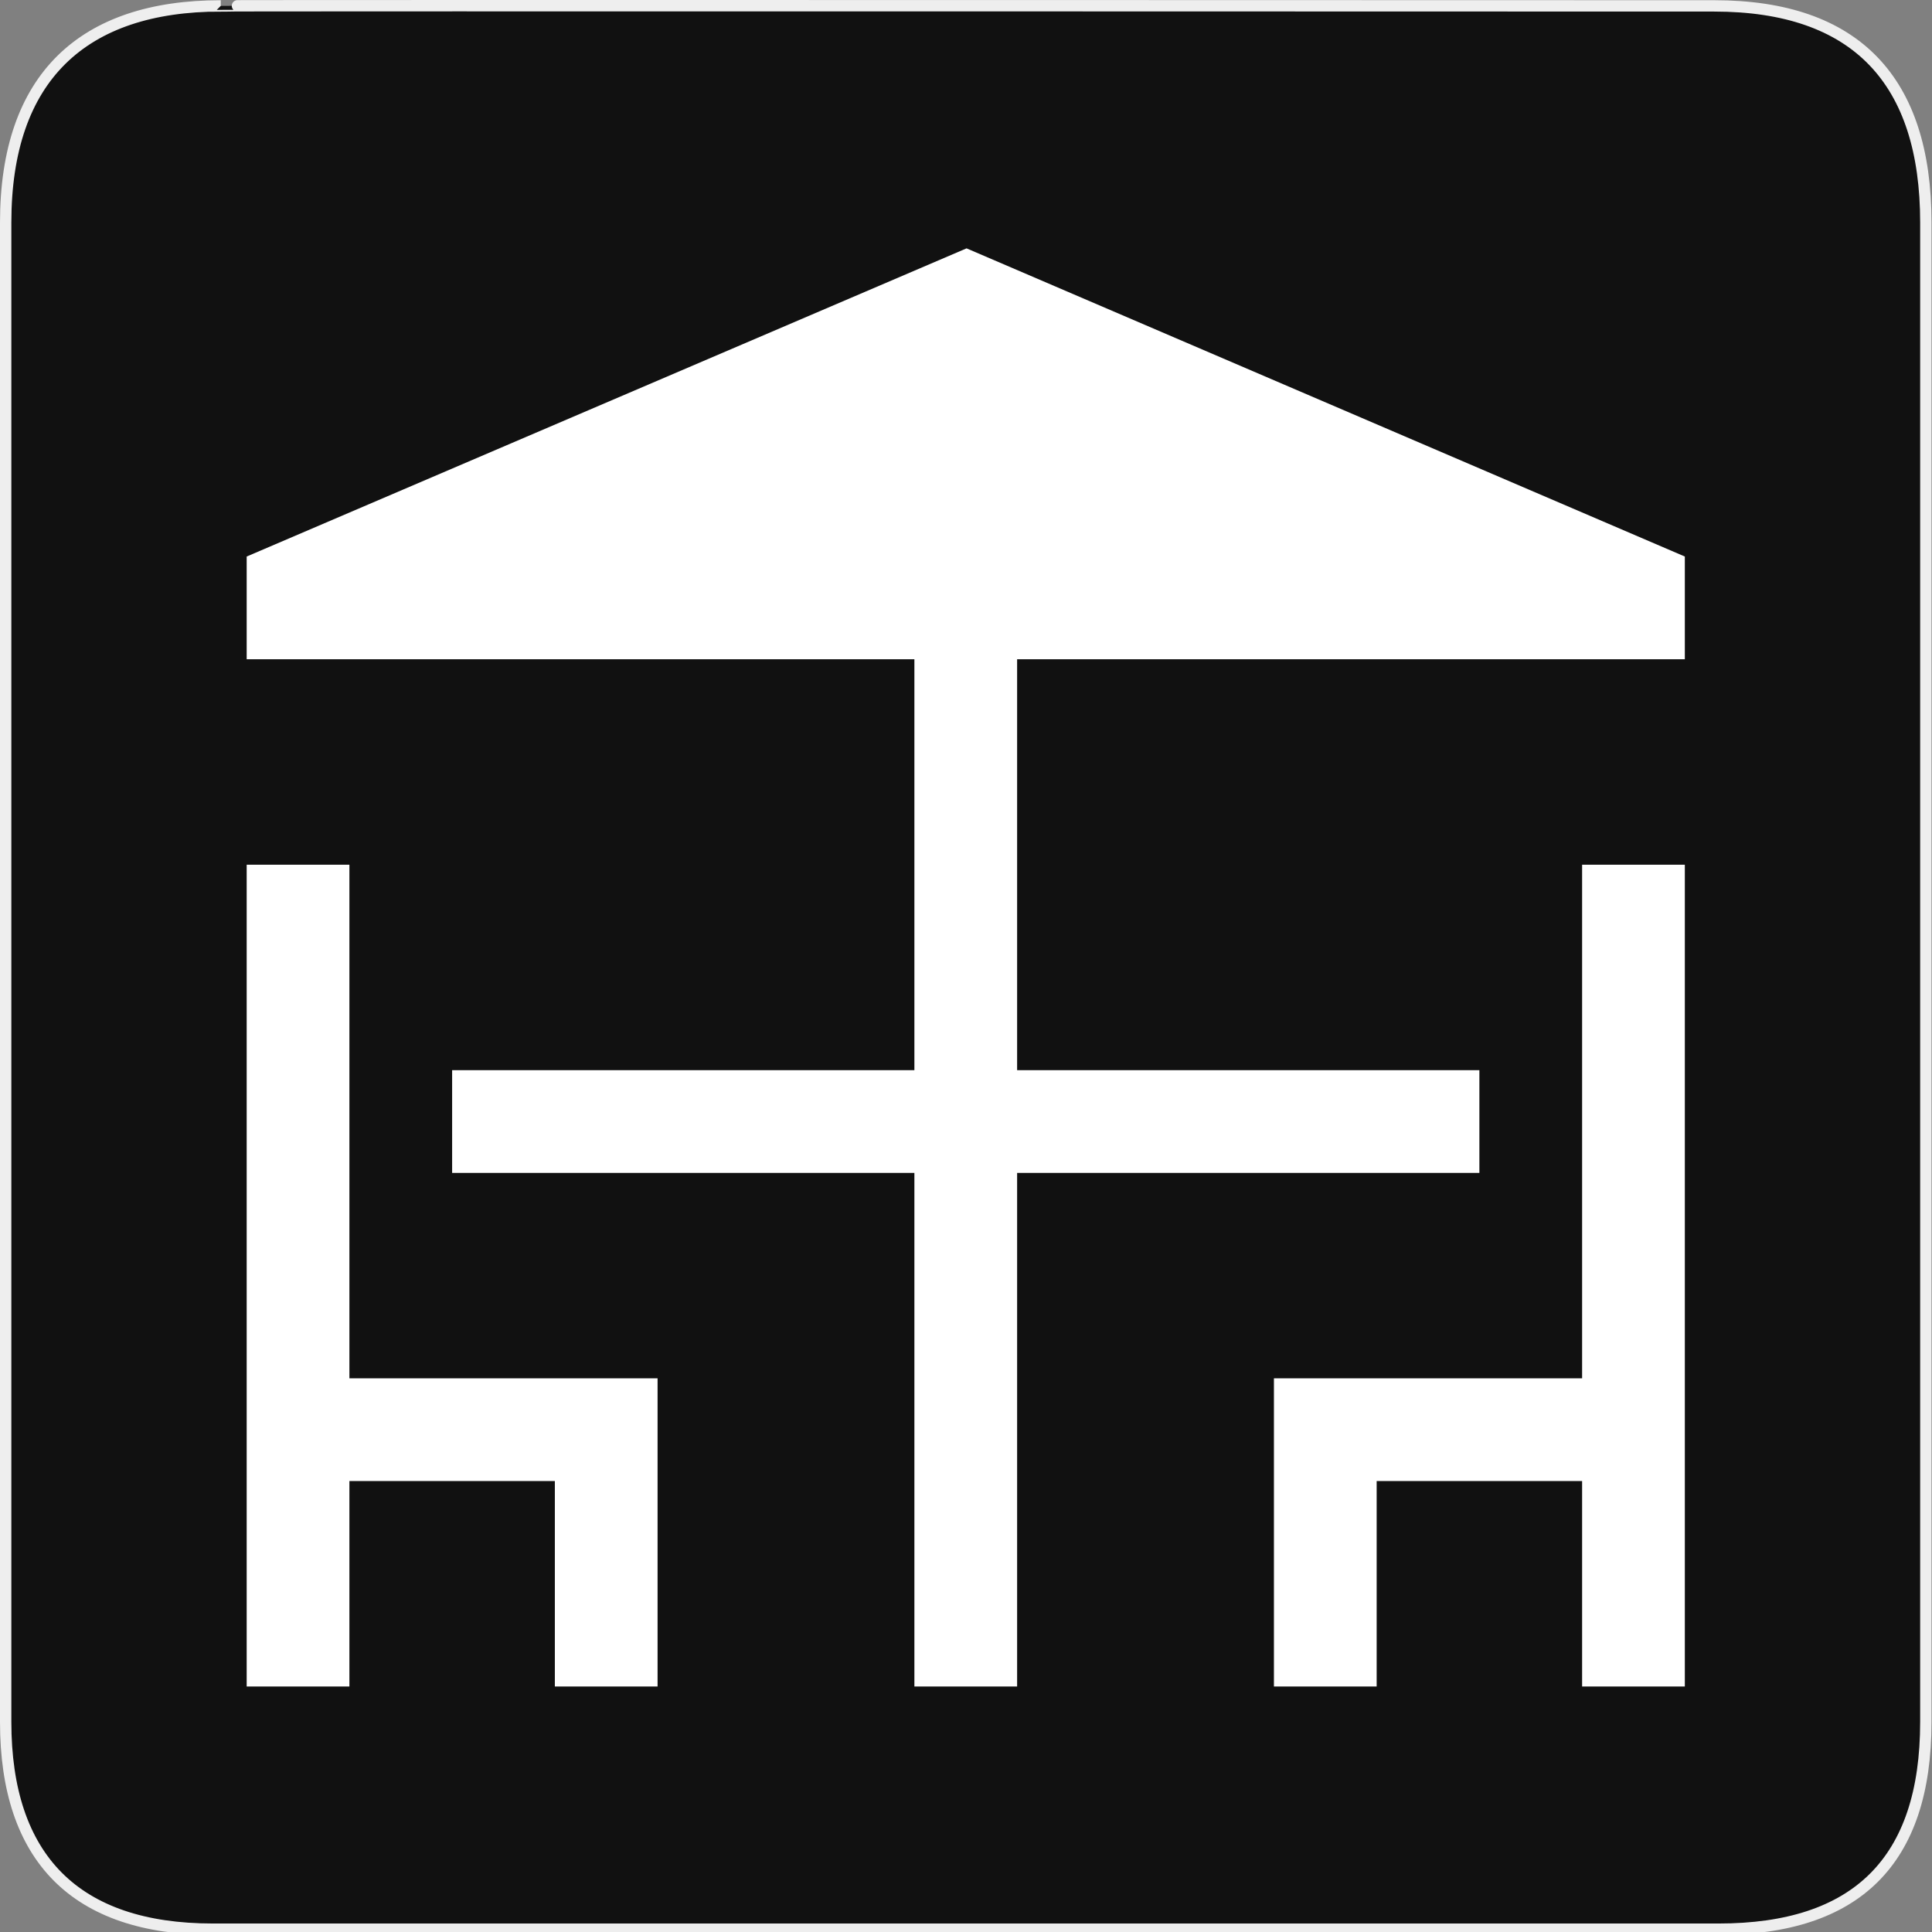 <?xml version="1.0" encoding="UTF-8" standalone="no"?>
<!-- Generator: Adobe Illustrator 15.0.0, SVG Export Plug-In . SVG Version: 6.00 Build 0)  -->

<svg
   xmlns:dc="http://purl.org/dc/elements/1.1/"
   xmlns:cc="http://creativecommons.org/ns#"
   xmlns:rdf="http://www.w3.org/1999/02/22-rdf-syntax-ns#"
   xmlns:svg="http://www.w3.org/2000/svg"
   xmlns="http://www.w3.org/2000/svg"
   xmlns:sodipodi="http://sodipodi.sourceforge.net/DTD/sodipodi-0.dtd"
   xmlns:inkscape="http://www.inkscape.org/namespaces/inkscape"
   version="1.1"
   x="0px"
   y="0px"
   width="580px"
   height="580px"
   viewBox="0 0 580 580"
   enable-background="new 0 0 580 580"
   xml:space="preserve"
   id="svg5126"
   sodipodi:docname="outdoor_seating.svg"
   inkscape:version="0.92.3 (2405546, 2018-03-11)"><rect x="0" y="0" width="580" height="580" fill="#808080" stroke="none"/><defs
   id="defs5130">
	

		
		
		
	</defs><sodipodi:namedview
   pagecolor="#ffffff"
   bordercolor="#666666"
   borderopacity="1"
   objecttolerance="10"
   gridtolerance="10"
   guidetolerance="10"
   inkscape:pageopacity="0"
   inkscape:pageshadow="2"
   inkscape:window-width="1320"
   inkscape:window-height="740"
   id="namedview5128"
   showgrid="false"
   inkscape:zoom="0.94316065"
   inkscape:cx="290"
   inkscape:cy="290"
   inkscape:window-x="376"
   inkscape:window-y="158"
   inkscape:window-maximized="0"
   inkscape:current-layer="svg5126" />
<g
   id="Layer_1">
	<g
   id="Layer_2">
		<g
   id="g1327">
			<path
   id="path1329"
   fill="#111111"
   stroke="#EEEEEE"
   stroke-width="3.408"
   d="M66.275,1.768     c-41.335,0-64.571,21.371-64.571,65.036v450.123c0,40.844,20.895,62.229,62.192,62.229H515.92     c41.307,0,62.229-20.315,62.229-62.229V66.804c0-42.601-20.924-65.036-63.521-65.036C514.624,1.768,66.133,1.625,66.275,1.768z" />
		</g>
	</g>
</g>

<path
   inkscape:connector-curvature="0"
   id="rect23"
   d="M 290.167,74.558 74.054,167.075 v 30.839 H 274.507 V 321.269 H 135.732 v 30.839 h 138.775 v 154.194 h 30.839 V 352.108 H 444.121 V 321.269 H 305.346 V 197.914 H 505.799 V 167.075 Z M 74.054,259.591 c 0,82.237 0,164.474 0,246.711 h 30.839 v -61.678 h 61.678 v 61.678 h 30.839 c 0,-30.839 0,-61.678 0,-92.517 -30.839,0 -61.678,0 -92.517,0 V 259.591 Z m 400.905,0 v 154.194 c -30.839,0 -61.678,0 -92.517,0 0,30.839 0,61.678 0,92.517 H 413.282 v -61.678 h 61.678 v 61.678 h 30.839 c 0,-82.237 0,-164.474 0,-246.711 z"
   style="fill:#ffffff;fill-opacity:1;stroke:none;stroke-width:1.556" /></svg>